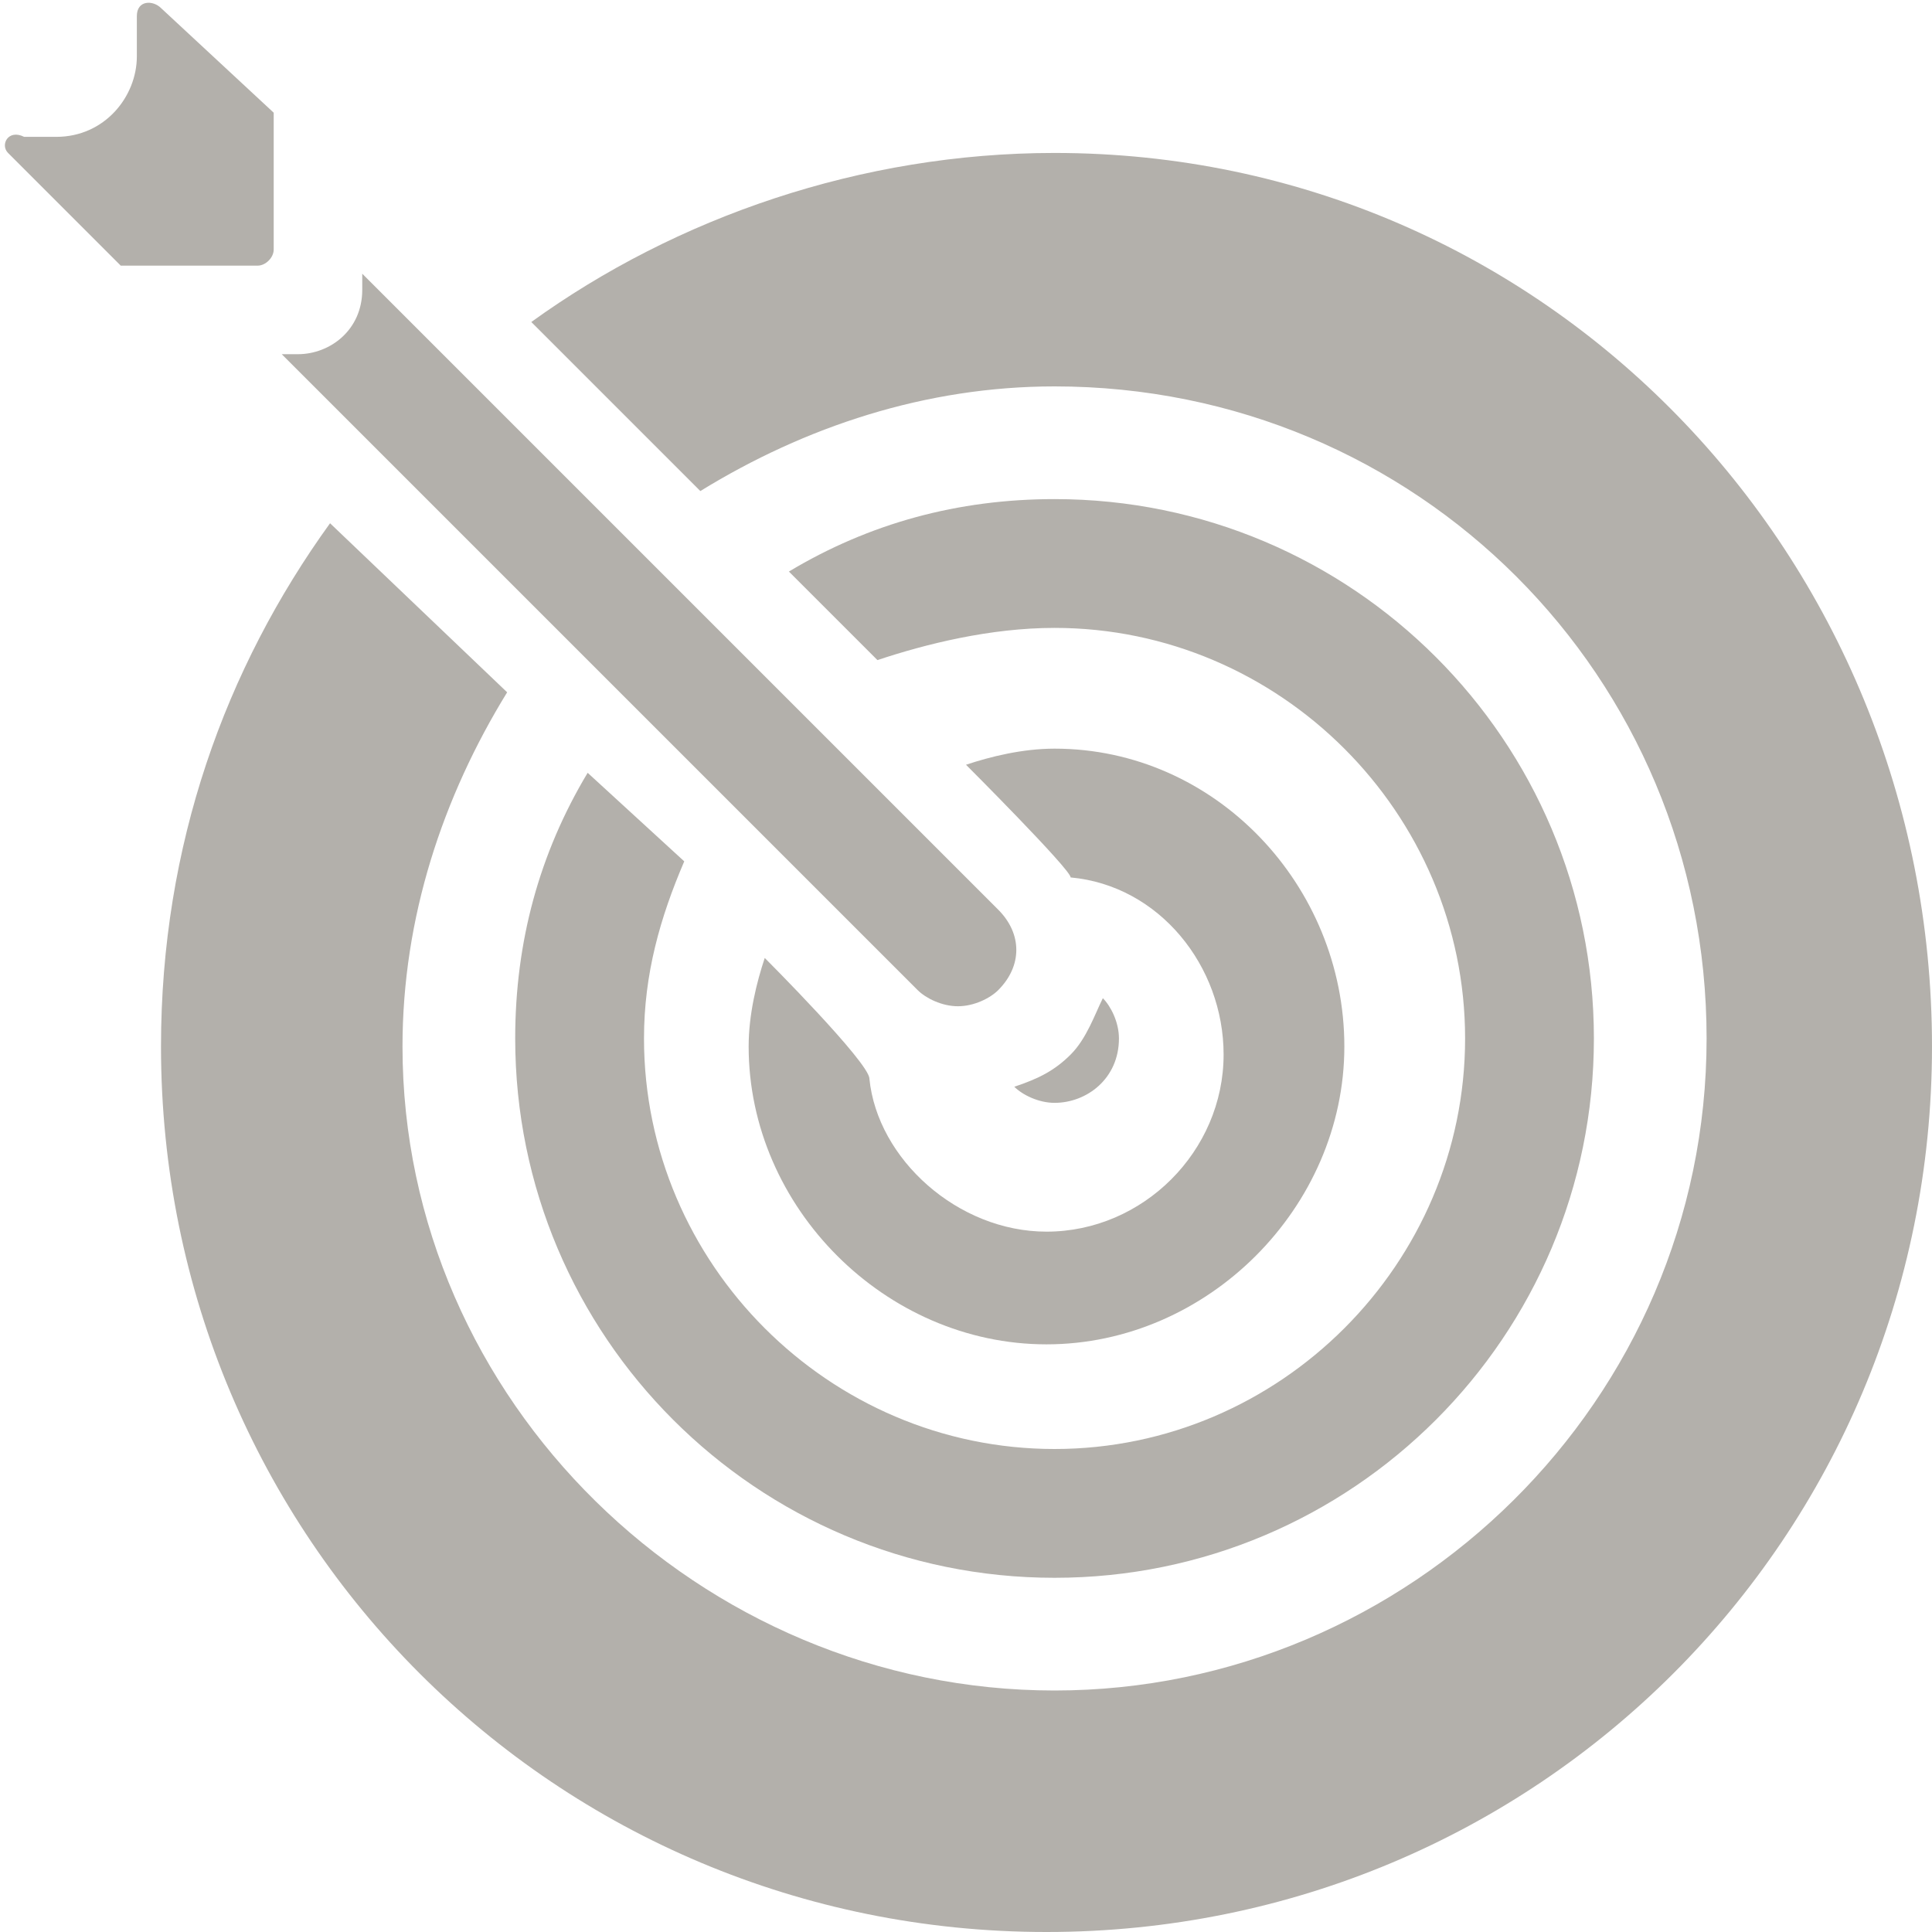 <?xml version="1.0" encoding="utf-8"?>
<!-- Generator: Adobe Illustrator 22.0.1, SVG Export Plug-In . SVG Version: 6.00 Build 0)  -->
<svg version="1.1" id="Layer_1" xmlns="http://www.w3.org/2000/svg" xmlns:xlink="http://www.w3.org/1999/xlink" x="0px" y="0px"
	 viewBox="0 0 24 24" style="enable-background:new 0 0 24 24;" xml:space="preserve">
<style type="text/css">
	.st0{fill:#B3B0AB;}
</style>
<g>
	<path class="st0" d="M13.1,13.7c0.4,0,0.8-0.3,0.8-0.8c0-0.2-0.1-0.4-0.2-0.5c-0.1,0.2-0.2,0.5-0.4,0.7s-0.4,0.3-0.7,0.4
		C12.7,13.6,12.9,13.7,13.1,13.7z"/>
	<path class="st0" d="M9.5,11.9c-0.1,0.3-0.2,0.7-0.2,1.1c0,2,1.7,3.7,3.7,3.7s3.7-1.7,3.7-3.7s-1.6-3.7-3.6-3.7
		c-0.4,0-0.8,0.1-1.1,0.2c0,0,1.3,1.3,1.3,1.4c1.1,0.1,1.9,1.1,1.9,2.2c0,1.2-1,2.2-2.2,2.2c-1.1,0-2.1-0.9-2.2-1.9
		C10.8,13.2,9.5,11.9,9.5,11.9L9.5,11.9z"/>
	<path class="st0" d="M13.1,19.6c3.7,0,6.7-3,6.7-6.7s-3-6.7-6.7-6.7c-1.2,0-2.3,0.3-3.3,0.9l1.1,1.1c0.6-0.2,1.4-0.4,2.2-0.4
		c2.8,0,5.1,2.3,5.1,5.1S15.9,18,13.1,18S8,15.7,8,12.9c0-0.8,0.2-1.5,0.5-2.2L7.3,9.6c-0.6,1-0.9,2.1-0.9,3.3
		C6.4,16.6,9.4,19.6,13.1,19.6L13.1,19.6z"/>
	<path class="st0" d="M4.5,3.6c0,0.5-0.4,0.8-0.8,0.8H3.5l7.9,7.9c0.1,0.1,0.3,0.2,0.5,0.2s0.4-0.1,0.5-0.2c0.3-0.3,0.3-0.7,0-1
		L4.5,3.4V3.6z"/>
	<path class="st0" d="M13.1,1.9c-2.4,0-4.7,0.8-6.5,2.1l2.1,2.1c1.3-0.8,2.8-1.3,4.4-1.3c4.5,0,8.1,3.6,8.1,8.1S17.5,21,13.1,21
		S5,17.4,5,13c0-1.6,0.5-3.1,1.3-4.4L4.1,6.5C2.8,8.3,2,10.5,2,13c0,6.1,4.9,11,11,11s11-4.9,11-11S19.2,1.9,13.1,1.9L13.1,1.9z"/>
	<path class="st0" d="M3.4,1.4L2,0.1C1.9,0,1.7,0,1.7,0.2v0.5c0,0.5-0.4,1-1,1H0.3C0.1,1.6,0,1.8,0.1,1.9l1.4,1.4h0.1h1.6
		c0.1,0,0.2-0.1,0.2-0.2V1.5C3.4,1.5,3.4,1.5,3.4,1.4z"/>
</g>
</svg>
